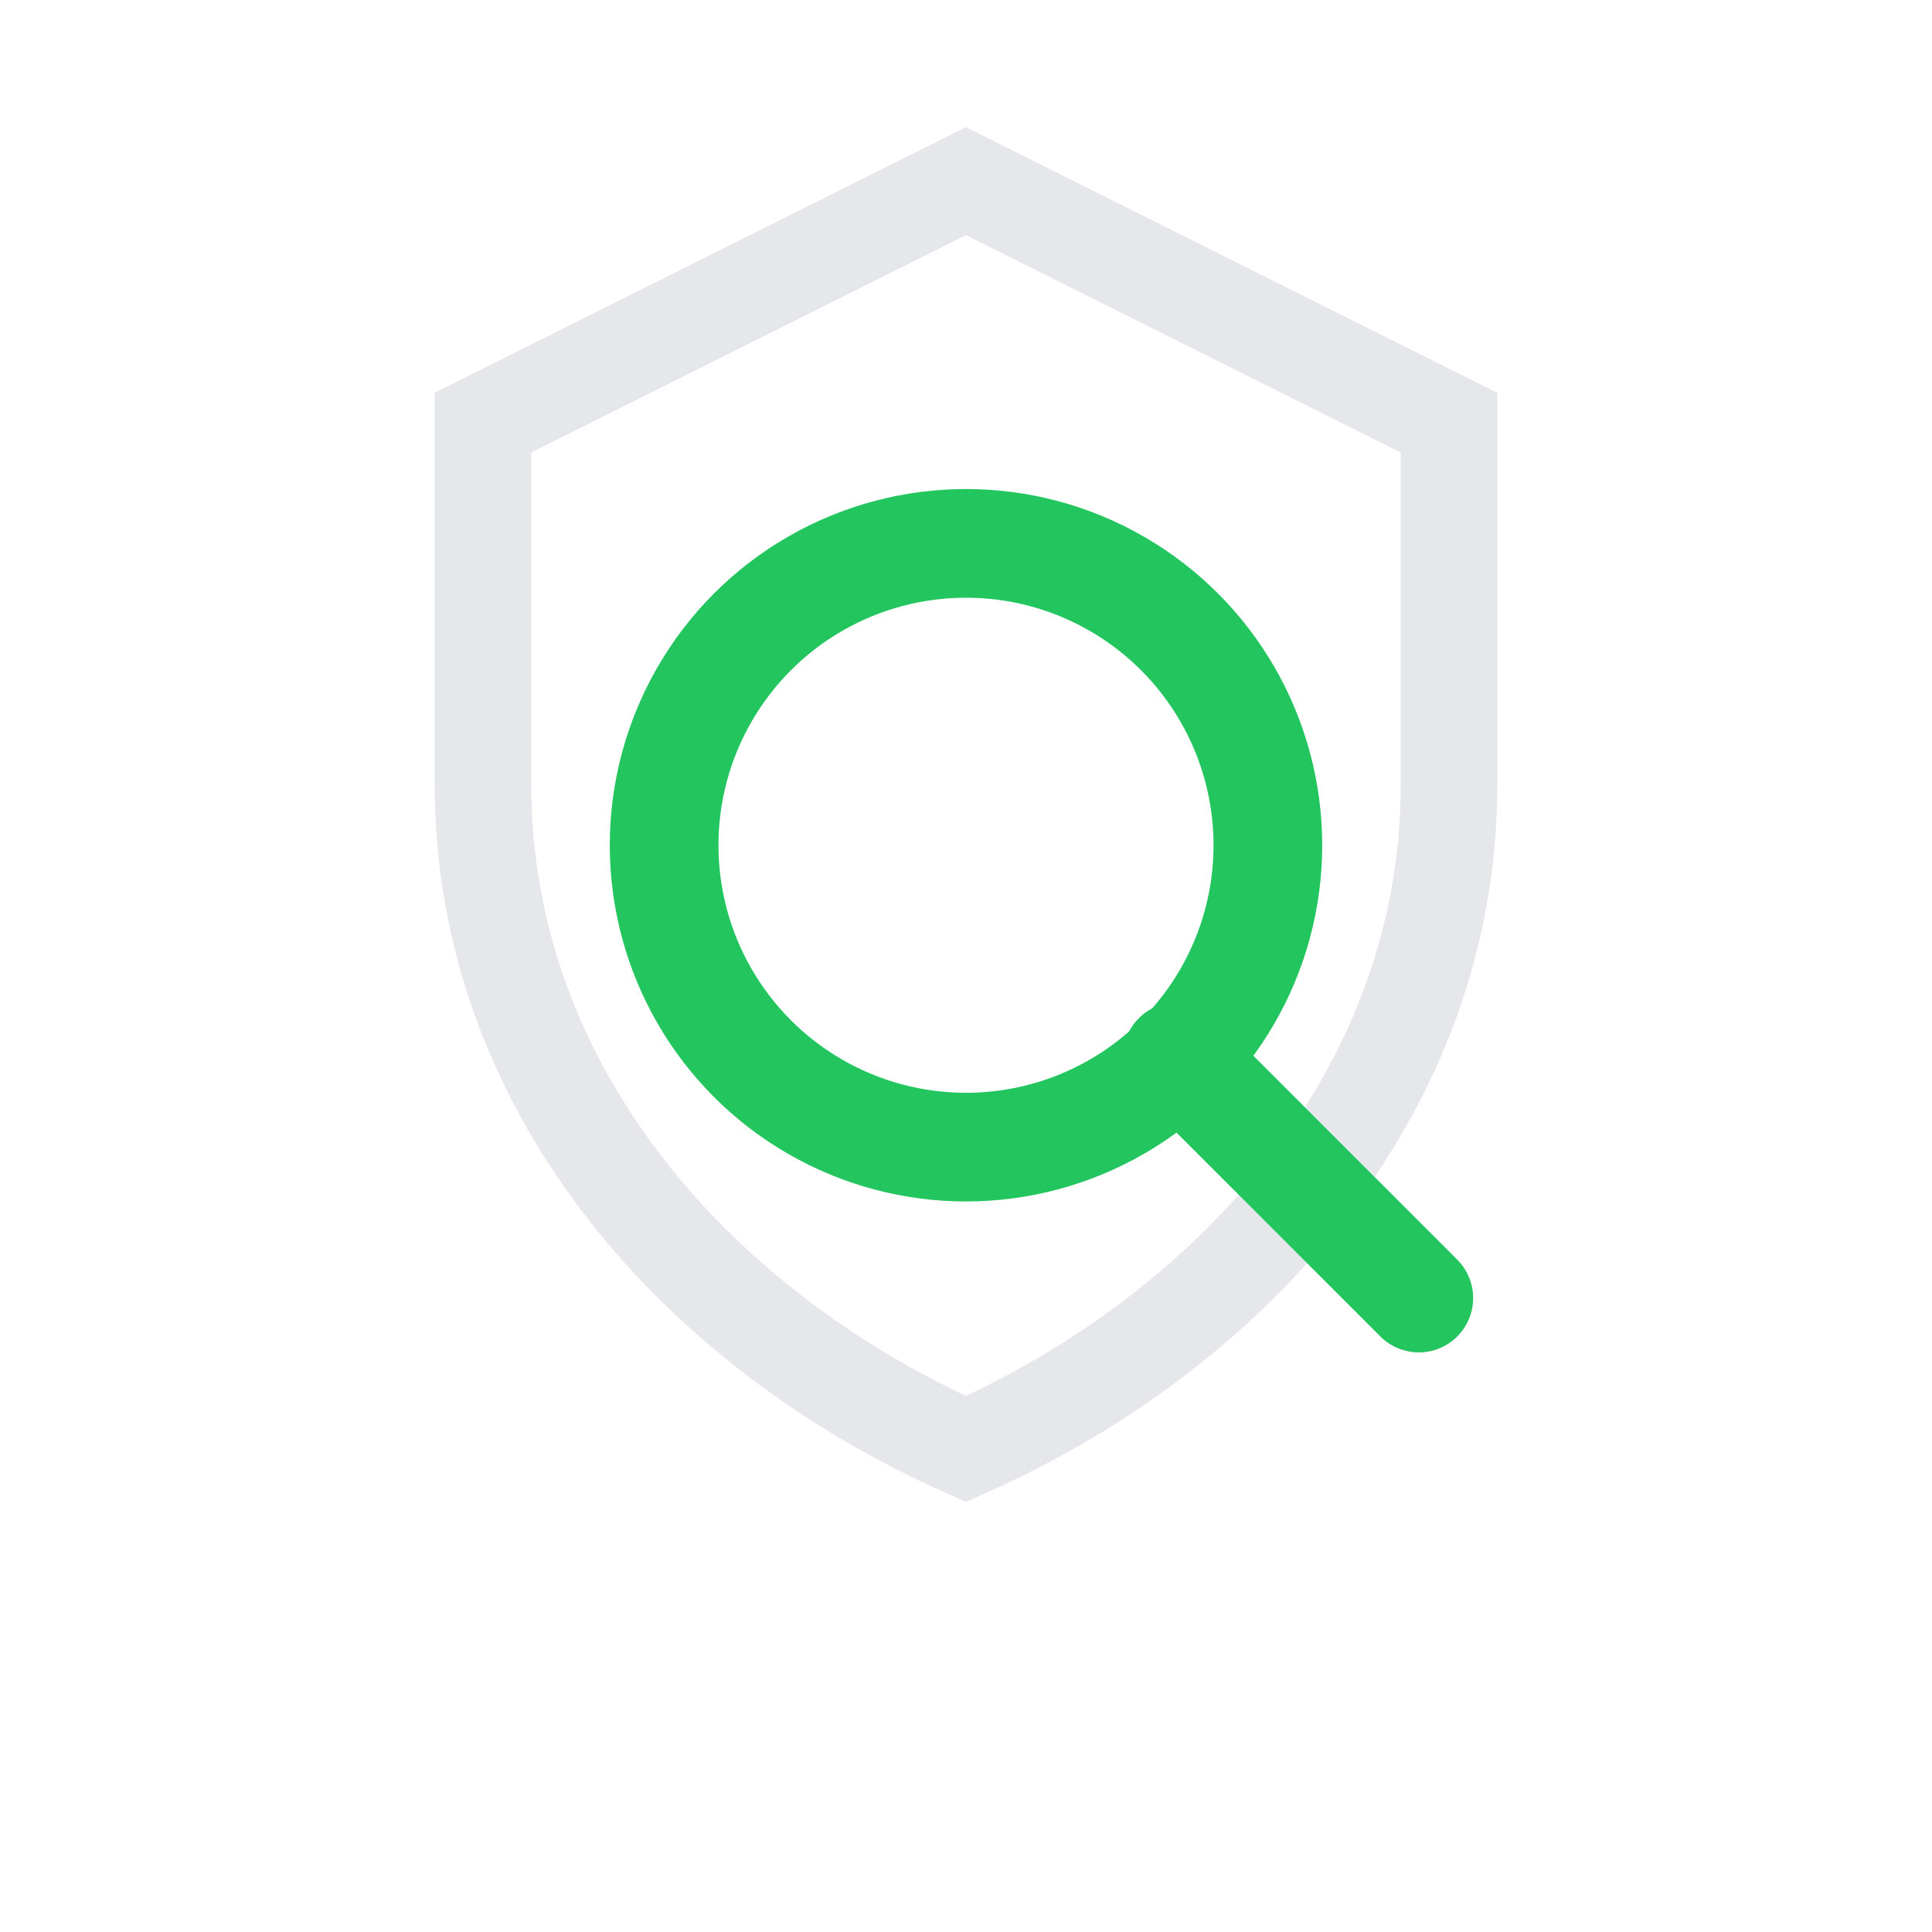 <svg width="128" height="128" viewBox="0 0 32 32" fill="none" xmlns="http://www.w3.org/2000/svg" aria-label="ScamSniff logo">
  <!-- Shield -->
  <path d="M16 3l8 4v6c0 5-3.5 9-8 11-4.5-2-8-6-8-11V7l8-4z"
        stroke="#e5e7eb" stroke-width="1.6" fill="none"/>
  <!-- Magnifying glass circle -->
  <circle cx="16" cy="14" r="5"
          stroke="#22c55e" stroke-width="1.8" fill="none"/>
  <!-- Magnifying glass handle -->
  <path d="M19.5 17.5 L23.5 21.5"
        stroke="#22c55e" stroke-width="1.8" stroke-linecap="round"/>
</svg>
